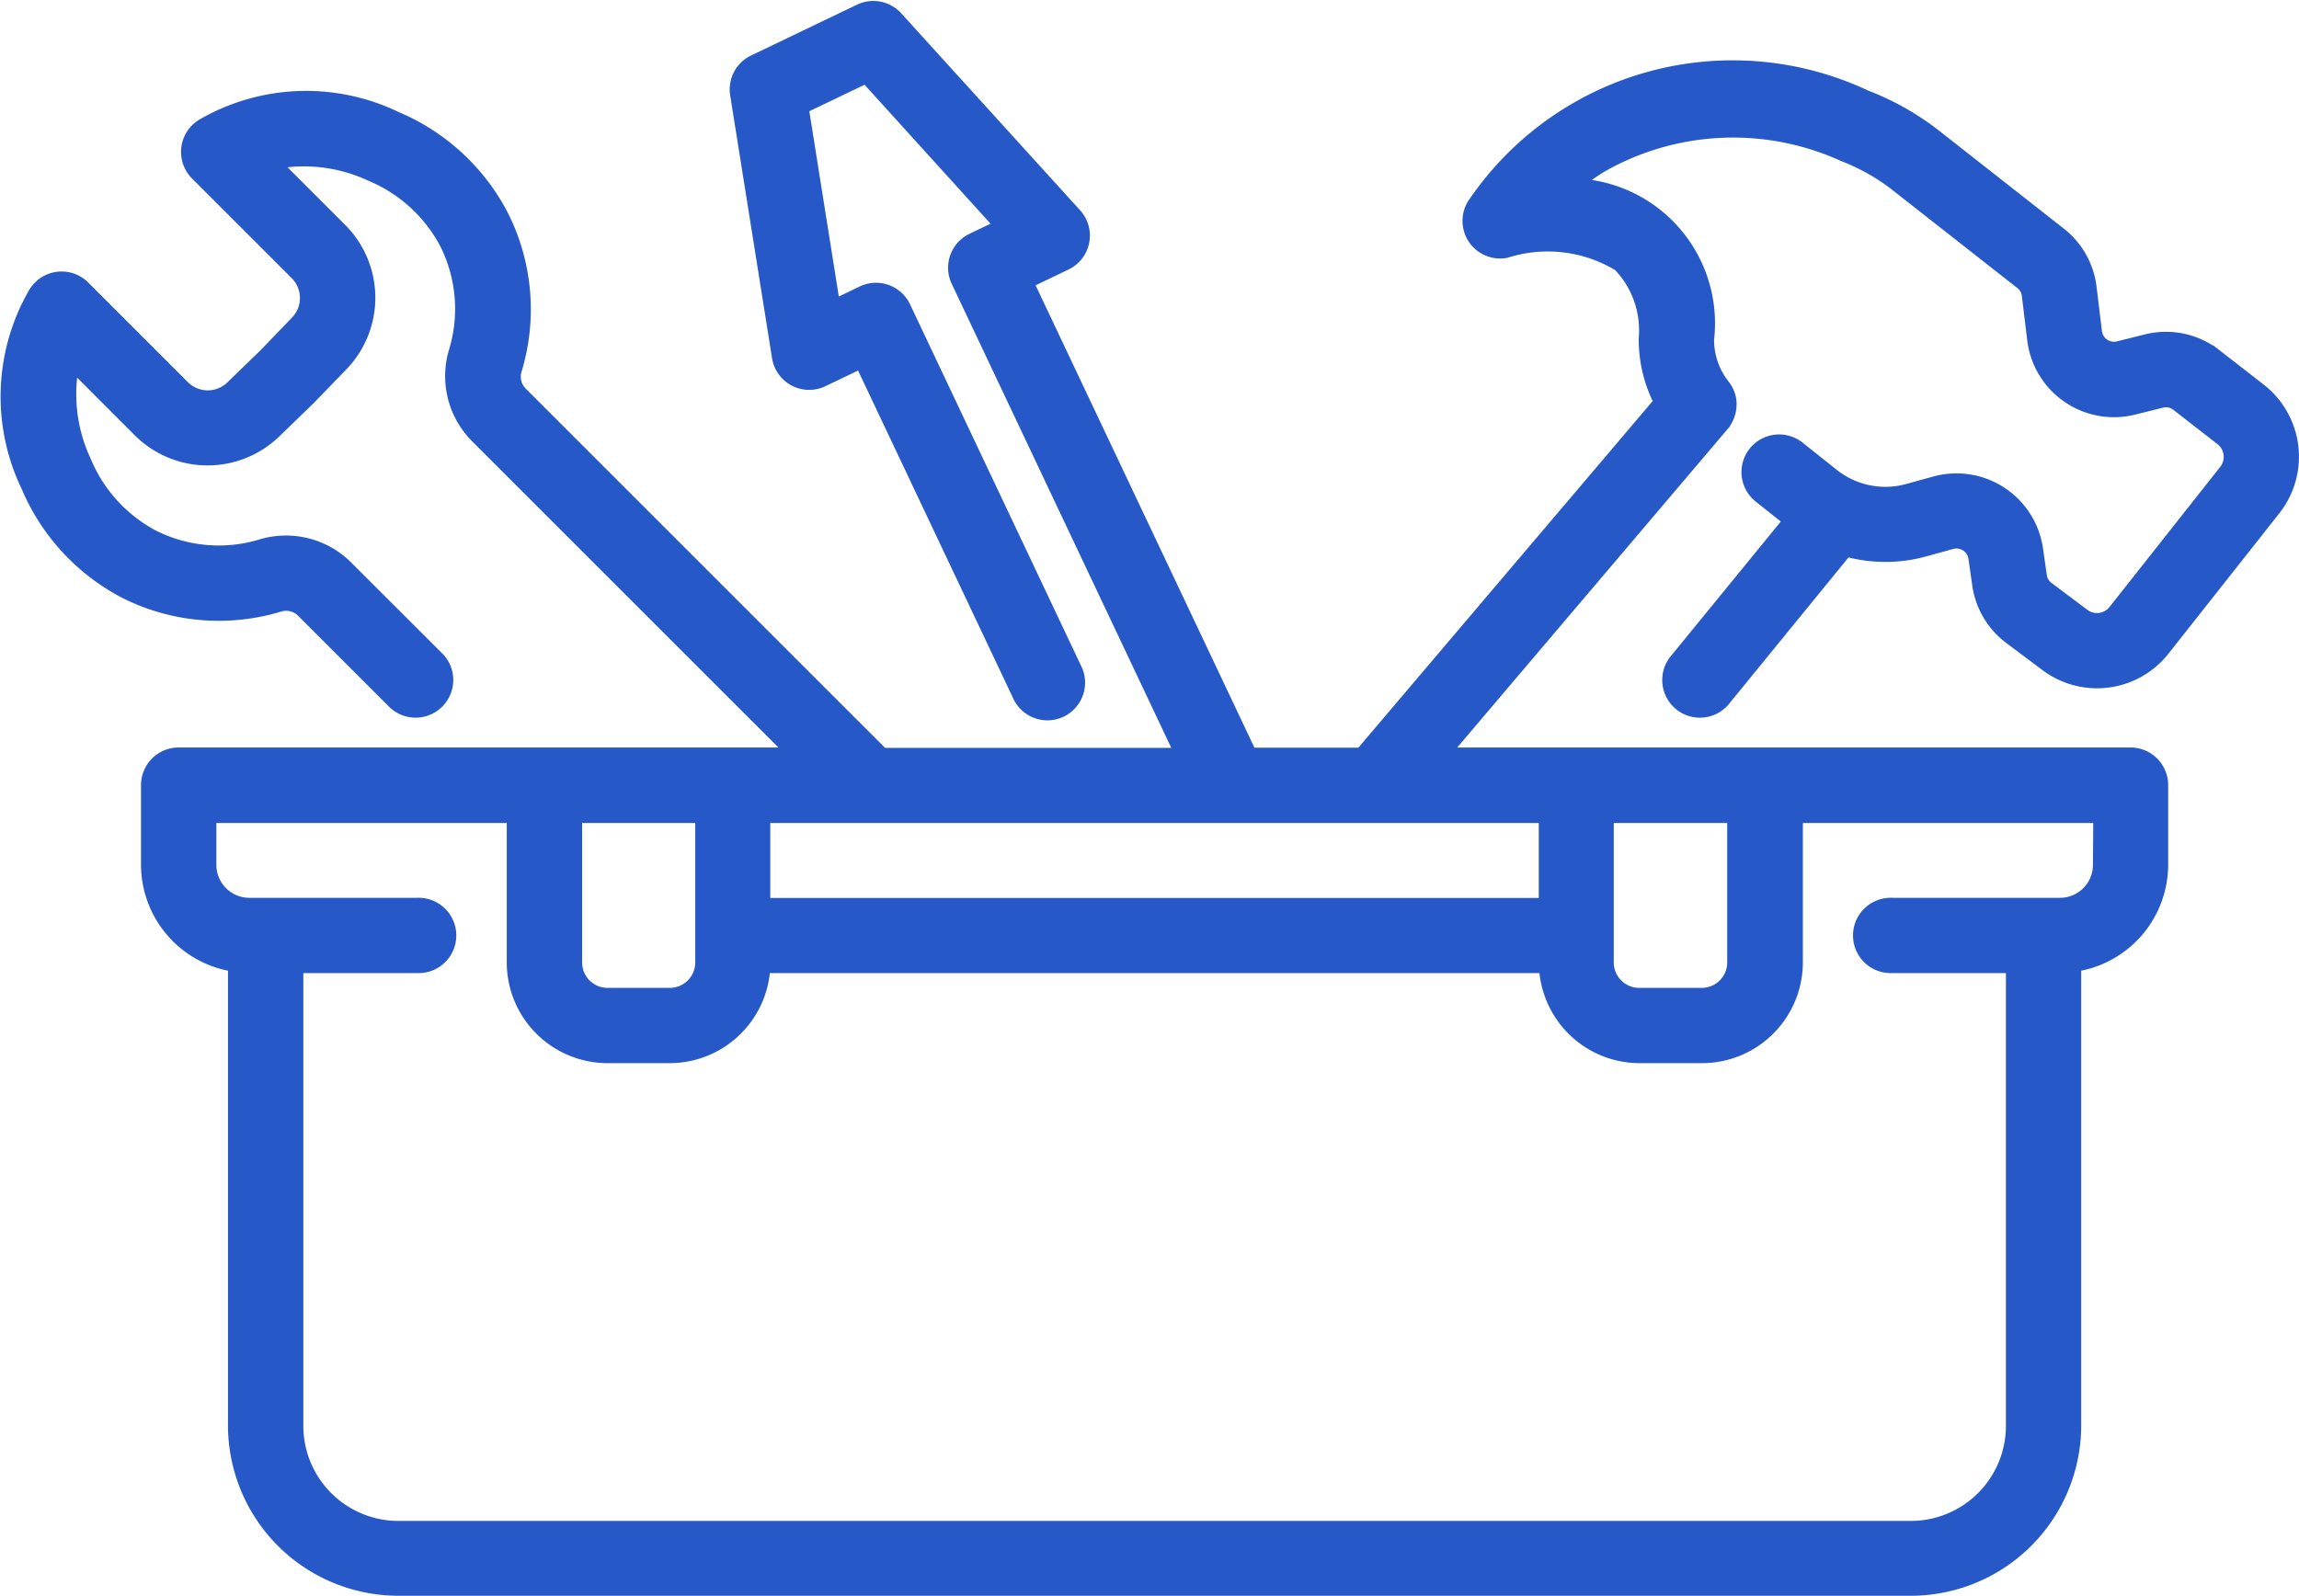 <svg xmlns="http://www.w3.org/2000/svg" width="36.797" height="25.551" viewBox="0 0 36.797 25.551"><defs><style>.a{fill:#2658c8;stroke:#2658c8;stroke-width:0.3px;}</style></defs><path class="a" d="M27.161,100.421l-.535.518a.6.6,0,0,1-.831-.007l-1.6-1.6a.453.453,0,0,0-.708.087,3.258,3.258,0,0,0-.117,3.044,3.357,3.357,0,0,0,1.528,1.67,3.281,3.281,0,0,0,2.448.217.42.42,0,0,1,.415.1l1.474,1.474a.453.453,0,0,0,.64-.64L28.4,103.811a1.325,1.325,0,0,0-1.308-.33,2.391,2.391,0,0,1-1.782-.153A2.451,2.451,0,0,1,24.2,102.1a2.571,2.571,0,0,1-.175-1.662l1.128,1.129a1.5,1.5,0,0,0,2.1.017l.54-.523.01-.01.523-.54a1.5,1.5,0,0,0-.017-2.1l-1.129-1.129a2.573,2.573,0,0,1,1.662.176,2.451,2.451,0,0,1,1.223,1.11,2.39,2.39,0,0,1,.153,1.782,1.325,1.325,0,0,0,.33,1.308l5.162,5.162H25.749a.453.453,0,0,0-.453.453v1.273a1.584,1.584,0,0,0,1.392,1.57v7.409a2.579,2.579,0,0,0,2.576,2.576H53.474a2.579,2.579,0,0,0,2.576-2.576v-7.409a1.584,1.584,0,0,0,1.392-1.57v-1.273a.453.453,0,0,0-.453-.453h-11.1l4.54-5.348h0a.475.475,0,0,0,.105-.316v-.011a.456.456,0,0,0-.014-.081.009.009,0,0,0,0,0,.45.45,0,0,0-.082-.16h0a1.224,1.224,0,0,1-.264-.77,2.172,2.172,0,0,0-2.207-2.426,3.945,3.945,0,0,1,.537-.393,4.312,4.312,0,0,1,3.911-.172,3.363,3.363,0,0,1,.889.51l1.966,1.543a.341.341,0,0,1,.129.229l.086.709a1.249,1.249,0,0,0,1.543,1.061l.445-.111a.341.341,0,0,1,.294.062l.706.549a.408.408,0,0,1,.07.575l-1.77,2.241a.406.406,0,0,1-.566.074l-.572-.429a.341.341,0,0,1-.134-.226l-.061-.426a1.249,1.249,0,0,0-1.569-1.027l-.435.12a1.4,1.4,0,0,1-1.24-.253l-.549-.437a.452.452,0,1,0-.564.708l.521.415-1.841,2.254a.453.453,0,1,0,.7.573l1.958-2.4a2.3,2.3,0,0,0,1.256.01l.435-.12a.344.344,0,0,1,.432.283l.061.426a1.241,1.241,0,0,0,.487.822l.572.429a1.306,1.306,0,0,0,1.819-.237l1.769-2.241a1.313,1.313,0,0,0-.224-1.851l-.706-.549a1.241,1.241,0,0,0-1.069-.226l-.445.111a.344.344,0,0,1-.425-.292l-.086-.709a1.241,1.241,0,0,0-.468-.832l-1.966-1.544a4.264,4.264,0,0,0-1.13-.645A4.952,4.952,0,0,0,46.51,98.01a.452.452,0,0,0,.472.674,2.253,2.253,0,0,1,1.853.225,1.553,1.553,0,0,1,.433,1.213,2.135,2.135,0,0,0,.252,1.023l-4.82,5.678H42.872L39.265,99.2l.661-.317a.452.452,0,0,0,.14-.712L37.2,95.014a.453.453,0,0,0-.531-.1l-1.694.813a.452.452,0,0,0-.251.479l.67,4.207a.452.452,0,0,0,.643.337l.657-.315,2.541,5.371a.453.453,0,1,0,.818-.387l-2.735-5.782a.452.452,0,0,0-.6-.214l-.52.249-.521-3.275,1.086-.521,2.227,2.457-.52.249a.452.452,0,0,0-.213.6l3.616,7.644H36.993l-5.8-5.8a.42.42,0,0,1-.1-.415,3.281,3.281,0,0,0-.217-2.448A3.357,3.357,0,0,0,29.2,96.63a3.258,3.258,0,0,0-3.044.117.453.453,0,0,0-.087.708l1.6,1.6a.6.6,0,0,1,.007.831Zm15.424,7.308h5.083v1.5h-12.6v-1.5Zm-8.418,0v2.382a.558.558,0,0,1-.558.558h-.995a.558.558,0,0,1-.558-.558v-2.382Zm22.371.821a.678.678,0,0,1-.677.677H53.172a.453.453,0,1,0,0,.905h1.973v7.4a1.673,1.673,0,0,1-1.671,1.671H29.265a1.673,1.673,0,0,1-1.671-1.671v-7.4h1.974a.453.453,0,1,0,0-.905H26.879a.678.678,0,0,1-.677-.677v-.821H31.15v2.382a1.465,1.465,0,0,0,1.463,1.463h.995a1.464,1.464,0,0,0,1.462-1.442h12.6a1.464,1.464,0,0,0,1.462,1.442h1a1.465,1.465,0,0,0,1.463-1.463v-2.382h4.949Zm-5.854-.821v2.382a.558.558,0,0,1-.558.558h-1a.558.558,0,0,1-.558-.558v-2.382Z" transform="translate(-22.889 -94.703)"/></svg>
